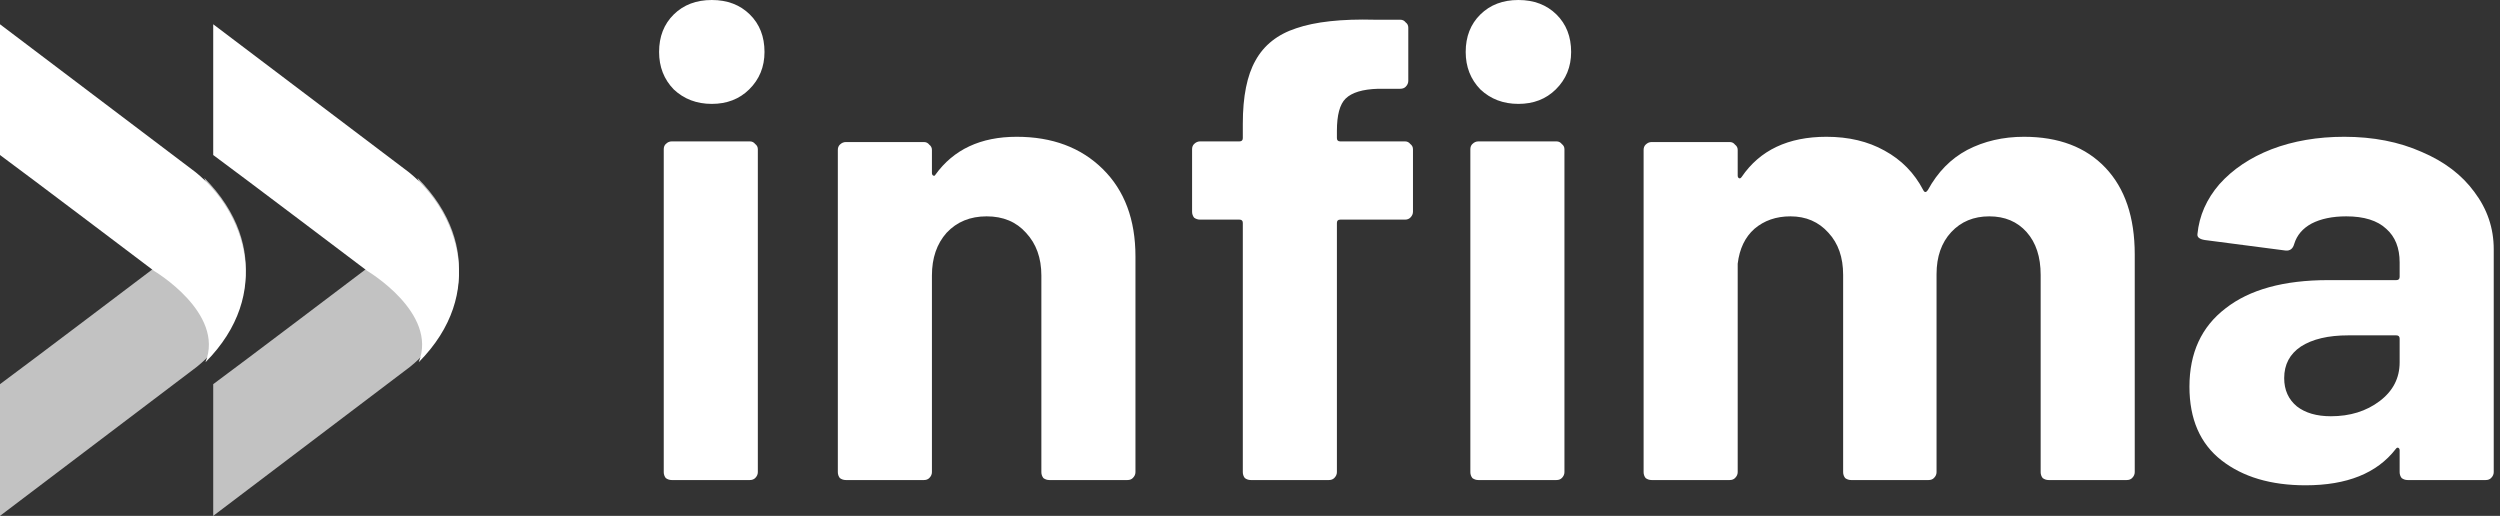 <svg width="126" height="26" viewBox="0 0 126 26" fill="none" xmlns="http://www.w3.org/2000/svg">
<rect x="0" y="0" width="126" height="26" fill="#333333" stroke="none"/>
<path opacity="0.7" d="M20.67 18.485L10.746 26V19.362C12.111 18.36 18.561 13.475 18.561 13.475C18.561 13.475 22.034 11.471 21.042 8.966C24.515 12.473 23.151 16.481 20.67 18.485Z" fill="white"/>
<path d="M20.61 8.683L10.746 1.223V7.813C12.102 8.808 18.514 13.657 18.514 13.657C18.514 13.657 22.089 15.77 21.103 18.257C24.555 14.776 23.075 10.673 20.61 8.683Z" fill="white"/>
<path opacity="0.7" d="M9.924 18.485L0 26V19.362C1.364 18.36 7.815 13.475 7.815 13.475C7.815 13.475 11.288 11.471 10.296 8.966C13.769 12.473 12.404 16.481 9.924 18.485Z" fill="white"/>
<path d="M9.863 8.683L0 1.223V7.813C1.356 8.808 7.767 13.657 7.767 13.657C7.767 13.657 11.343 15.77 10.356 18.257C13.809 14.776 12.329 10.673 9.863 8.683Z" fill="white"/>
<path d="M35.874 5.236C35.112 5.236 34.473 4.993 33.957 4.507C33.464 3.999 33.218 3.369 33.218 2.618C33.218 1.845 33.464 1.215 33.957 0.729C34.451 0.243 35.09 0 35.874 0C36.659 0 37.298 0.243 37.791 0.729C38.285 1.215 38.531 1.845 38.531 2.618C38.531 3.369 38.274 3.999 37.758 4.507C37.265 4.993 36.637 5.236 35.874 5.236ZM33.856 24.194C33.744 24.194 33.644 24.161 33.554 24.094C33.487 24.006 33.453 23.907 33.453 23.796V7.523C33.453 7.413 33.487 7.324 33.554 7.258C33.644 7.17 33.744 7.126 33.856 7.126H37.791C37.904 7.126 37.993 7.17 38.061 7.258C38.15 7.324 38.195 7.413 38.195 7.523V23.796C38.195 23.907 38.15 24.006 38.061 24.094C37.993 24.161 37.904 24.194 37.791 24.194H33.856Z" fill="white"/>
<path d="M51.24 6.894C53.034 6.894 54.48 7.435 55.579 8.518C56.678 9.6 57.227 11.069 57.227 12.925V23.796C57.227 23.907 57.182 24.006 57.092 24.094C57.025 24.161 56.935 24.194 56.823 24.194H52.888C52.776 24.194 52.675 24.161 52.586 24.094C52.519 24.006 52.485 23.907 52.485 23.796V13.886C52.485 13.003 52.227 12.285 51.711 11.732C51.218 11.18 50.557 10.904 49.727 10.904C48.897 10.904 48.225 11.18 47.709 11.732C47.216 12.285 46.969 13.003 46.969 13.886V23.796C46.969 23.907 46.924 24.006 46.835 24.094C46.767 24.161 46.678 24.194 46.566 24.194H42.631C42.519 24.194 42.418 24.161 42.328 24.094C42.261 24.006 42.227 23.907 42.227 23.796V7.556C42.227 7.446 42.261 7.358 42.328 7.291C42.418 7.203 42.519 7.159 42.631 7.159H46.566C46.678 7.159 46.767 7.203 46.835 7.291C46.924 7.358 46.969 7.446 46.969 7.556V8.716C46.969 8.783 46.992 8.827 47.036 8.849C47.081 8.871 47.115 8.86 47.137 8.816C48.057 7.534 49.424 6.894 51.24 6.894Z" fill="white"/>
<path d="M70.81 7.126C70.922 7.126 71.012 7.17 71.079 7.258C71.169 7.324 71.214 7.413 71.214 7.523V10.672C71.214 10.782 71.169 10.882 71.079 10.97C71.012 11.036 70.922 11.069 70.81 11.069H67.548C67.436 11.069 67.38 11.125 67.38 11.235V23.796C67.38 23.907 67.335 24.006 67.245 24.094C67.178 24.161 67.088 24.194 66.976 24.194H63.041C62.929 24.194 62.828 24.161 62.739 24.094C62.671 24.006 62.638 23.907 62.638 23.796V11.235C62.638 11.125 62.581 11.069 62.469 11.069H60.485C60.373 11.069 60.272 11.036 60.182 10.97C60.115 10.882 60.081 10.782 60.081 10.672V7.523C60.081 7.413 60.115 7.324 60.182 7.258C60.272 7.17 60.373 7.126 60.485 7.126H62.469C62.581 7.126 62.638 7.07 62.638 6.96V6.231C62.638 4.861 62.851 3.8 63.277 3.049C63.703 2.276 64.386 1.734 65.328 1.425C66.292 1.094 67.615 0.95 69.297 0.994H70.575C70.687 0.994 70.776 1.038 70.844 1.127C70.933 1.193 70.978 1.281 70.978 1.392V4.076C70.978 4.187 70.933 4.286 70.844 4.375C70.776 4.441 70.687 4.474 70.575 4.474H69.465C68.68 4.496 68.131 4.662 67.817 4.971C67.525 5.259 67.38 5.8 67.38 6.595V6.96C67.38 7.07 67.436 7.126 67.548 7.126H70.81ZM76.528 5.236C75.765 5.236 75.126 4.993 74.611 4.507C74.117 3.999 73.871 3.369 73.871 2.618C73.871 1.845 74.117 1.215 74.611 0.729C75.104 0.243 75.743 0 76.528 0C77.312 0 77.951 0.243 78.445 0.729C78.938 1.215 79.185 1.845 79.185 2.618C79.185 3.369 78.927 3.999 78.411 4.507C77.918 4.993 77.29 5.236 76.528 5.236ZM74.51 24.194C74.398 24.194 74.297 24.161 74.207 24.094C74.14 24.006 74.106 23.907 74.106 23.796V7.523C74.106 7.413 74.14 7.324 74.207 7.258C74.297 7.17 74.398 7.126 74.51 7.126H78.445C78.557 7.126 78.647 7.17 78.714 7.258C78.803 7.324 78.848 7.413 78.848 7.523V23.796C78.848 23.907 78.803 24.006 78.714 24.094C78.647 24.161 78.557 24.194 78.445 24.194H74.51Z" fill="white"/>
<path d="M102.008 6.894C103.757 6.894 105.125 7.413 106.111 8.451C107.098 9.49 107.591 10.948 107.591 12.826V23.796C107.591 23.907 107.546 24.006 107.457 24.094C107.389 24.161 107.3 24.194 107.188 24.194H103.253C103.141 24.194 103.04 24.161 102.95 24.094C102.883 24.006 102.849 23.907 102.849 23.796V13.853C102.849 12.947 102.614 12.229 102.143 11.699C101.672 11.169 101.044 10.904 100.259 10.904C99.475 10.904 98.836 11.169 98.342 11.699C97.849 12.229 97.602 12.937 97.602 13.82V23.796C97.602 23.907 97.558 24.006 97.468 24.094C97.401 24.161 97.311 24.194 97.199 24.194H93.297C93.185 24.194 93.085 24.161 92.995 24.094C92.928 24.006 92.894 23.907 92.894 23.796V13.853C92.894 12.97 92.647 12.263 92.154 11.732C91.661 11.18 91.022 10.904 90.237 10.904C89.519 10.904 88.914 11.114 88.421 11.534C87.95 11.953 87.67 12.539 87.58 13.29V23.796C87.58 23.907 87.535 24.006 87.445 24.094C87.378 24.161 87.289 24.194 87.177 24.194H83.242C83.129 24.194 83.028 24.161 82.939 24.094C82.871 24.006 82.838 23.907 82.838 23.796V7.556C82.838 7.446 82.871 7.358 82.939 7.291C83.028 7.203 83.129 7.159 83.242 7.159H87.177C87.289 7.159 87.378 7.203 87.445 7.291C87.535 7.358 87.58 7.446 87.58 7.556V8.849C87.58 8.915 87.603 8.959 87.647 8.982C87.692 9.004 87.737 8.982 87.782 8.915C88.701 7.567 90.125 6.894 92.053 6.894C93.174 6.894 94.15 7.126 94.979 7.59C95.831 8.054 96.481 8.716 96.93 9.578C96.997 9.711 97.076 9.711 97.165 9.578C97.659 8.672 98.32 7.998 99.15 7.556C100.002 7.114 100.954 6.894 102.008 6.894Z" fill="white"/>
<path d="M118.15 6.894C119.608 6.894 120.908 7.148 122.052 7.656C123.195 8.142 124.081 8.816 124.709 9.677C125.359 10.539 125.684 11.5 125.684 12.561V23.796C125.684 23.907 125.639 24.006 125.549 24.094C125.482 24.161 125.393 24.194 125.28 24.194H121.345C121.233 24.194 121.132 24.161 121.043 24.094C120.975 24.006 120.942 23.907 120.942 23.796V22.702C120.942 22.636 120.919 22.592 120.875 22.57C120.83 22.548 120.785 22.57 120.74 22.636C119.798 23.851 118.285 24.459 116.2 24.459C114.451 24.459 113.038 24.039 111.962 23.2C110.886 22.36 110.348 21.123 110.348 19.488C110.348 17.786 110.953 16.472 112.164 15.544C113.375 14.594 115.101 14.118 117.343 14.118H120.774C120.886 14.118 120.942 14.063 120.942 13.953V13.224C120.942 12.495 120.718 11.931 120.269 11.534C119.821 11.114 119.148 10.904 118.251 10.904C117.556 10.904 116.973 11.025 116.502 11.268C116.054 11.511 115.763 11.854 115.628 12.296C115.561 12.539 115.415 12.649 115.191 12.627L111.121 12.097C110.852 12.053 110.729 11.953 110.751 11.799C110.841 10.871 111.211 10.031 111.861 9.28C112.534 8.529 113.408 7.943 114.484 7.523C115.583 7.103 116.805 6.894 118.15 6.894ZM117.478 20.979C118.442 20.979 119.26 20.725 119.933 20.217C120.606 19.709 120.942 19.057 120.942 18.261V17.068C120.942 16.958 120.886 16.902 120.774 16.902H118.352C117.343 16.902 116.547 17.09 115.964 17.466C115.404 17.841 115.123 18.372 115.123 19.057C115.123 19.653 115.336 20.128 115.763 20.482C116.189 20.813 116.76 20.979 117.478 20.979Z" fill="white"/>
</svg>
